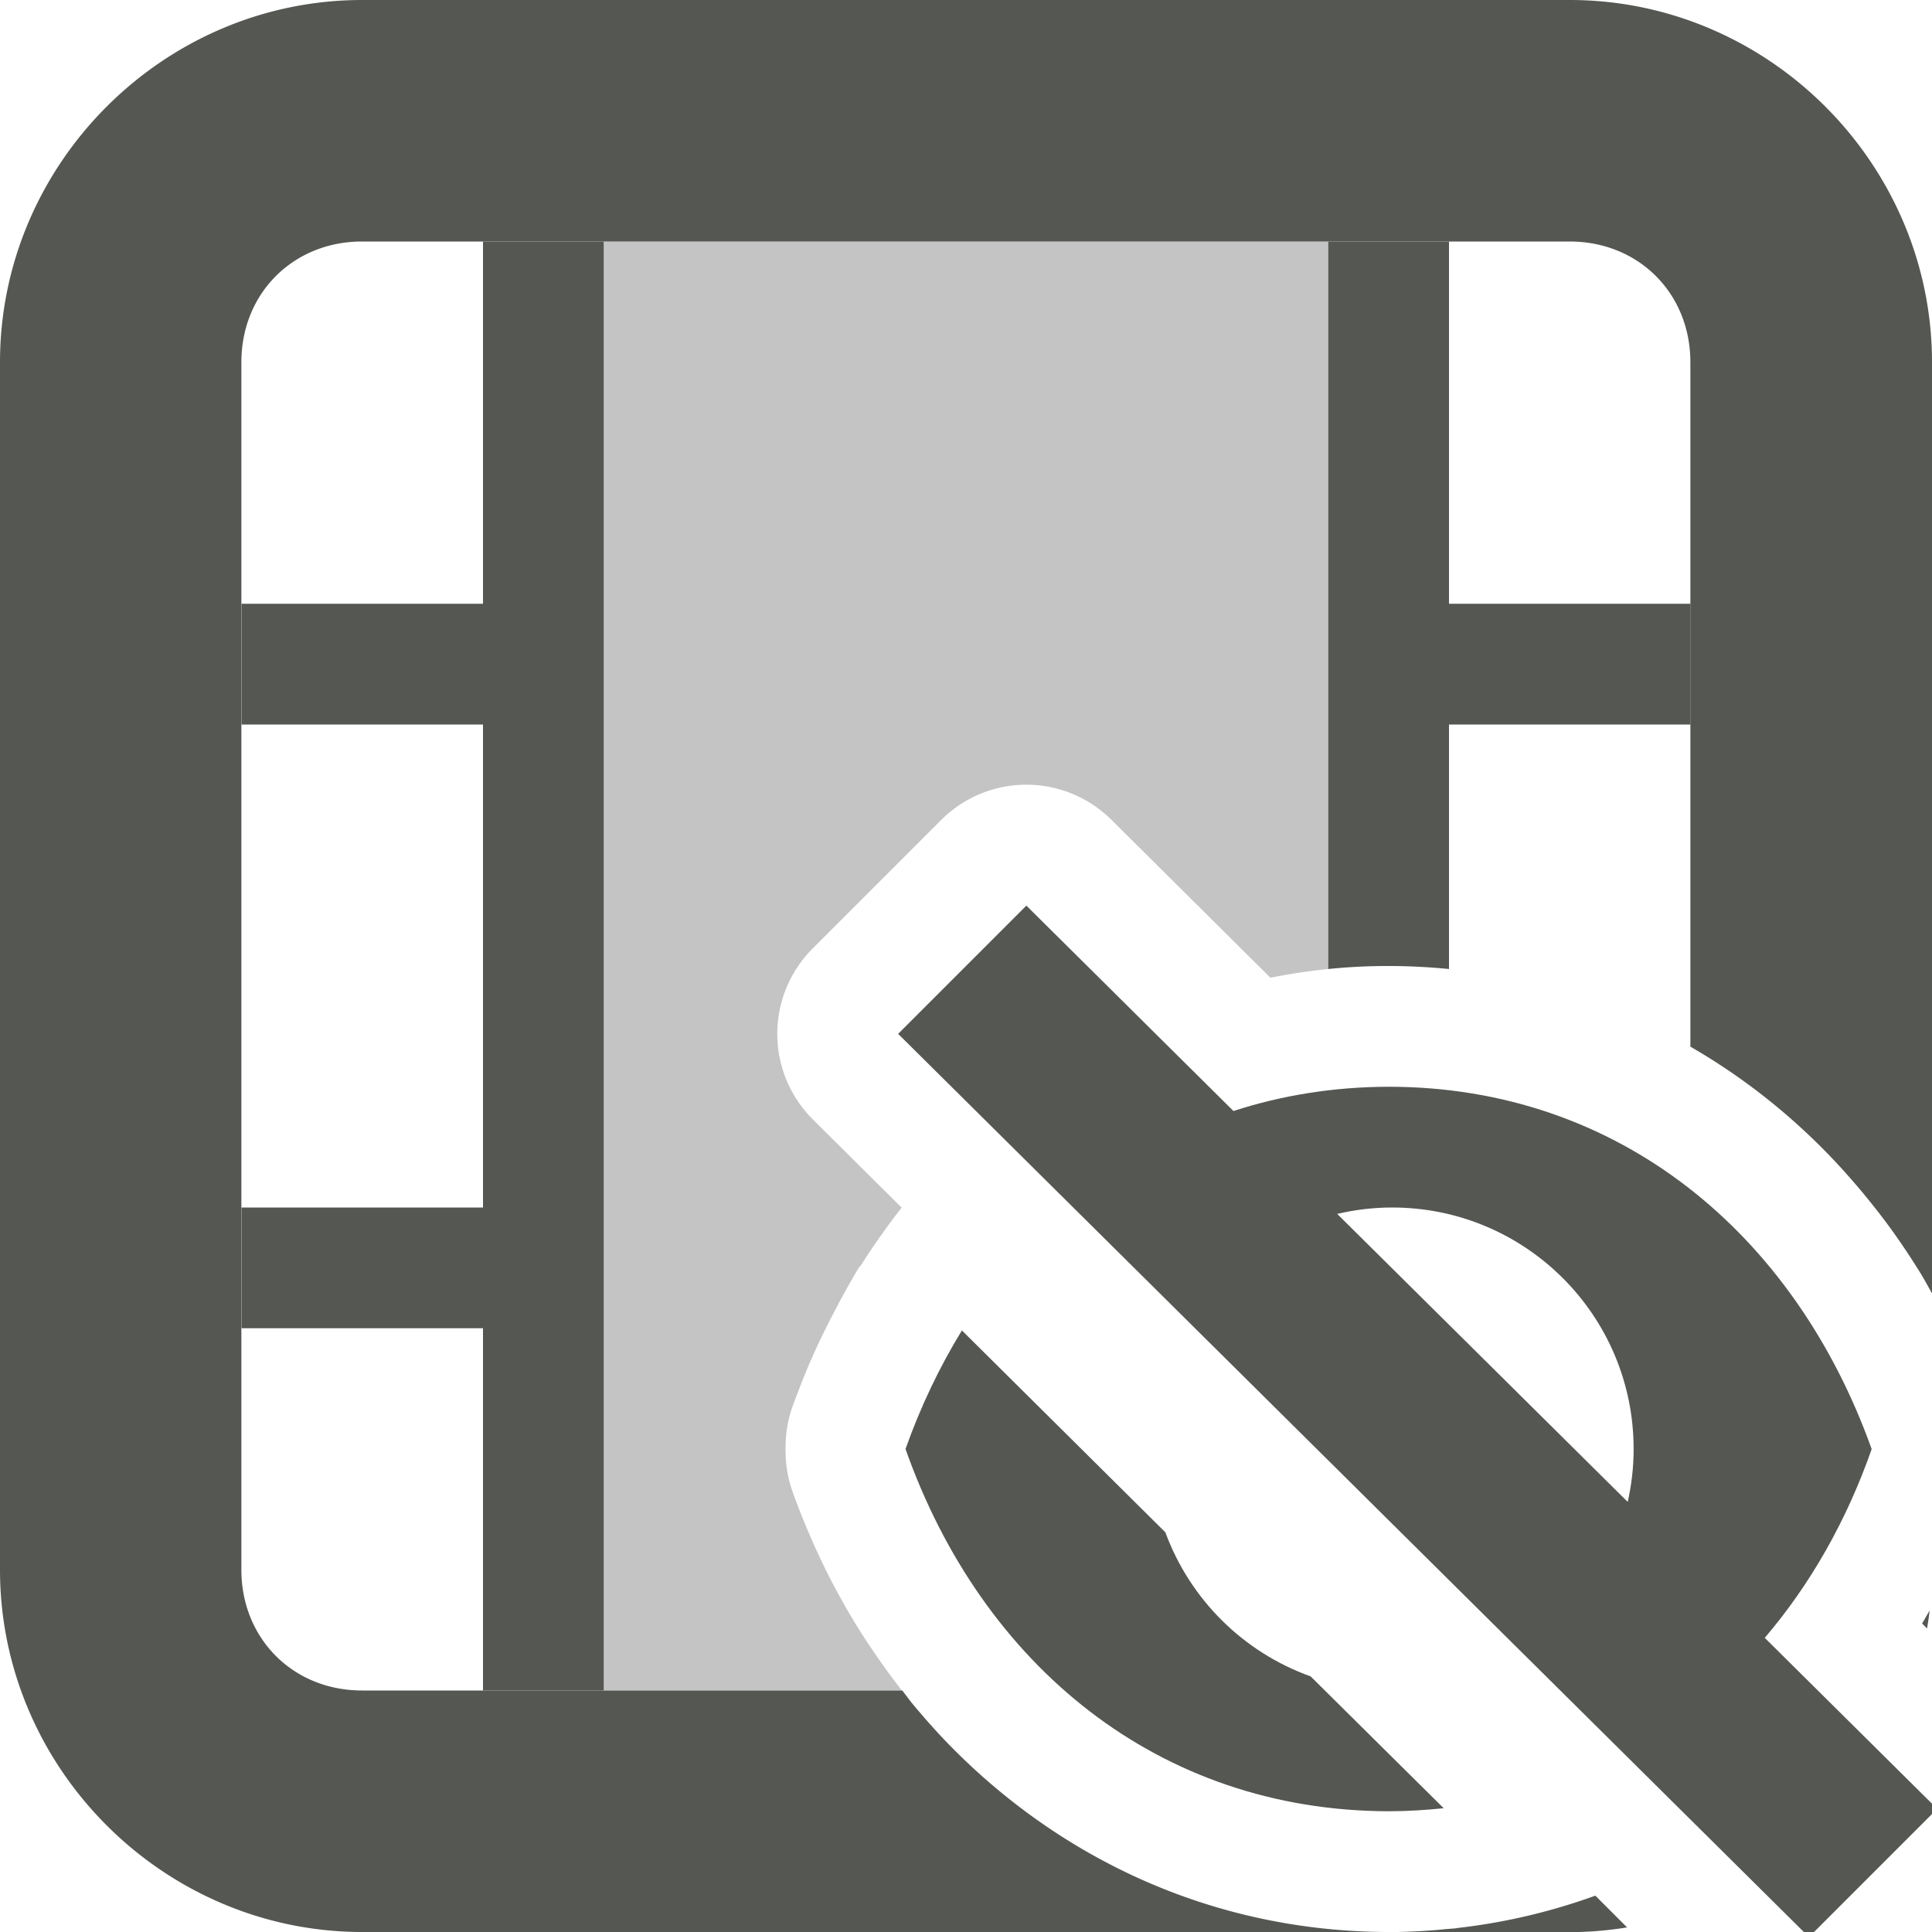 <svg viewBox="0 0 16 16" xmlns="http://www.w3.org/2000/svg"><g fill="#555753"><path d="m5 2v12h2.469c-.051-.066-.102-.133-.15-.201-.079-.111-.155-.223-.227-.34-.072-.117-.139-.237-.203-.359-.064-.122-.122-.247-.178-.375-.055-.128-.108-.258-.154-.391a1 1 0 0 1 -.051-.299 1 1 0 0 1 0-.07 1 1 0 0 1 .051-.299c.024-.067.049-.132.074-.197.003-.007.005-.013.008-.02.023-.057.046-.114.07-.17.029-.067.059-.132.09-.197.015-.031.03-.061.045-.092.021-.042.043-.084.064-.125.026-.049.051-.098.078-.146.042-.076.084-.151.129-.225a1 1 0 0 1 .014-.014c.105-.166.218-.325.338-.479l-.734-.729a1 1 0 0 1 -.002-1.418l1.062-1.062a1 1 0 0 1 .549-.281 1 1 0 0 1 .863.279l1.316 1.307c.157-.031.316-.056.479-.072v-6.025z" opacity=".35"/><path d="m4 2v3h-2v1h2v4h-2v1h2v3h1v-12zm7 0v6.025c.163-.017.329-.025.498-.025a1 1 0 0 0 .002 0c.169 0.0.336.009.5.025v-2.025h2v-1h-2v-3z"/><path d="m3 0c-1.645 0-3 1.355-3 3v10c0 1.645 1.355 3 3 3h8.498c-1.452-.003-2.727-.607-3.662-1.576-.093-.097-.183-.199-.27-.303-.033-.039-.062-.081-.094-.121h-4.473c-.571 0-1-.429-1-1v-10c0-.571.429-1 1-1h10c.571 0 1 .429 1 1v5.668c.427.246.817.553 1.16.91.093.097.183.199.27.303.086.104.169.21.248.32.079.111.155.225.227.342.034.055.064.112.096.168v-7.711c0-1.645-1.355-3-3-3zm12.98 13.338c-.021.036-.041.072-.062.107l.041.041c.008-.049.016-.098.021-.148zm-2.768 2.361c-.362.131-.745.223-1.143.268a1 1 0 0 1 -.008.002c-.031.003-.064.005-.096.008-.021.002-.042.004-.062.006-.061.005-.122.009-.184.012h-.002c-.072.003-.143.006-.217.006h1.498c.162 0 .321-.014.477-.039z"/><path d="m8.5 7.5-1.062 1.062 7.543 7.48 1.062-1.062-1.428-1.416c.376-.441.677-.968.885-1.562v-.002c-.64-1.79-2.099-3-4-3-.456.001-.885.071-1.285.201zm3.029 2.5c1.105 0 2 .895 2 2 0 .15-.017.297-.049.438l-2.406-2.385c.146-.034.298-.053.455-.053zm-3.563 1.018c-.185.302-.342.63-.467.982.634 1.794 2.097 2.996 4 3 .155-0.0.308-.01.457-.025l-1.102-1.092c-.557-.199-.999-.638-1.203-1.193z"/></g></svg>
